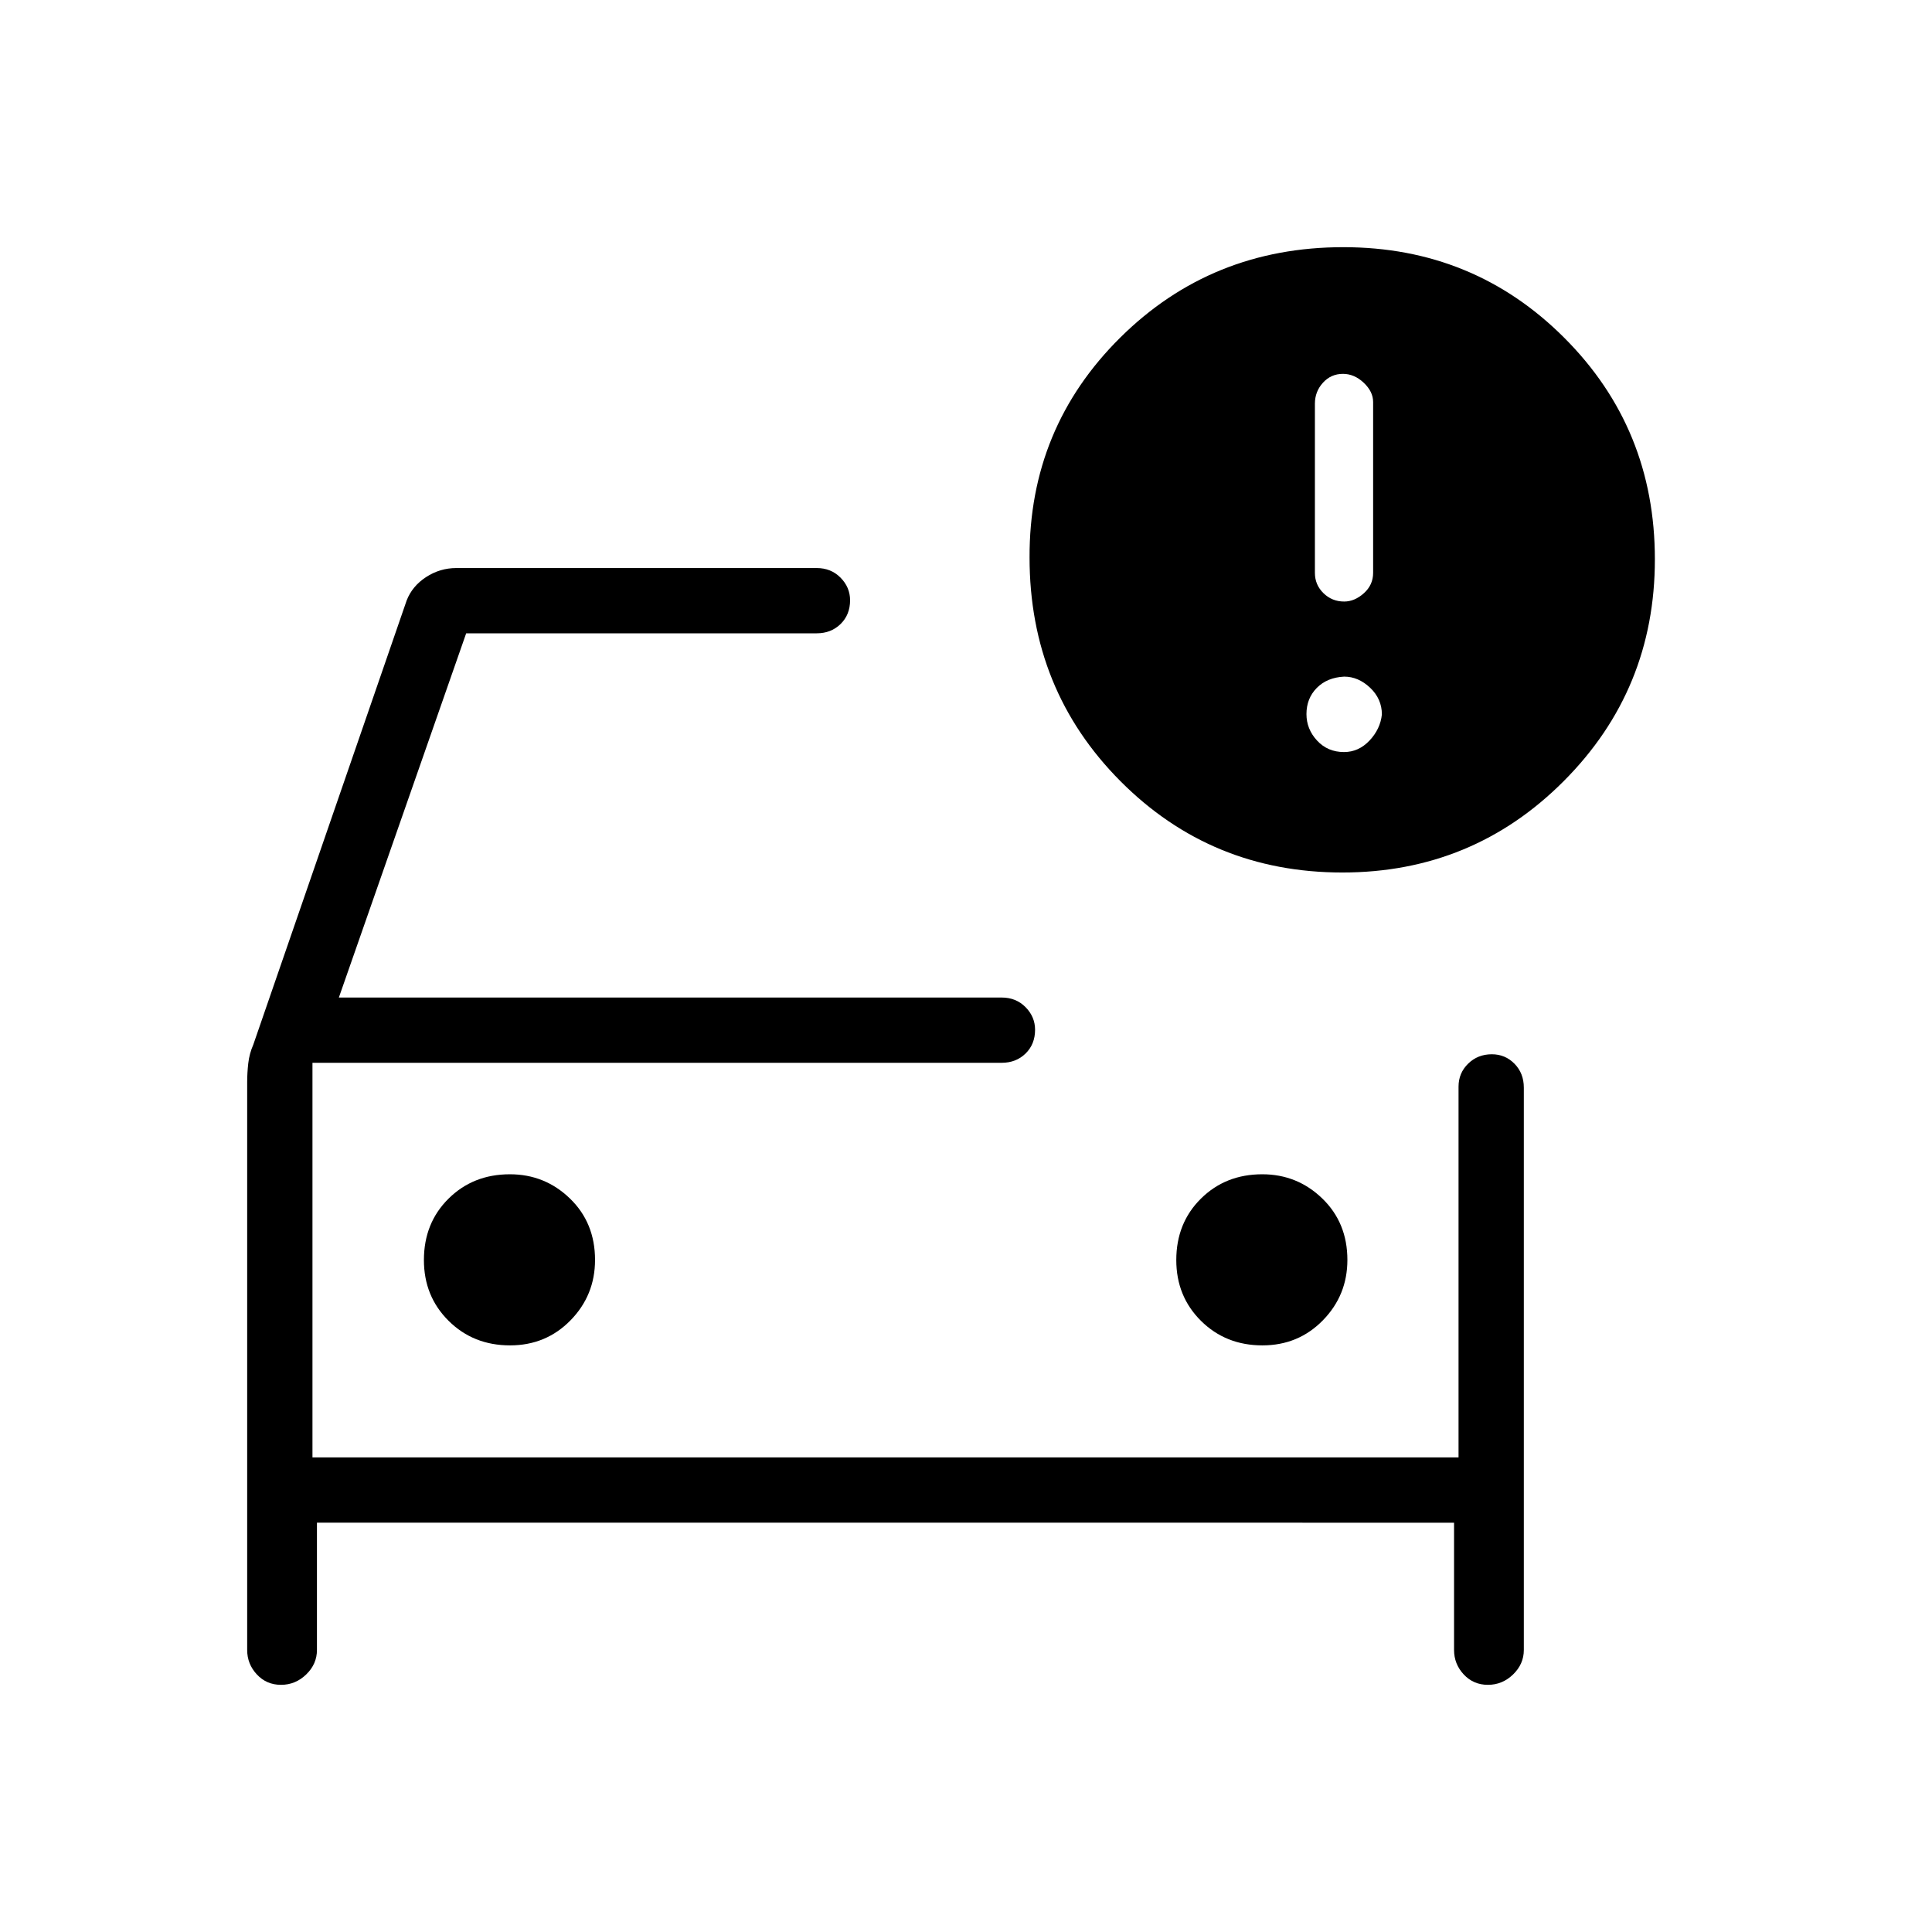 <svg xmlns="http://www.w3.org/2000/svg" height="40" viewBox="0 -960 960 960" width="40"><path d="M155.26-235.82v-201.63 201.63Zm-32.44-186.56q0-4.47.54-9.27.54-4.79 2.49-9.24l76.23-220.78q2.77-7.11 9.65-11.59 6.89-4.48 15.01-4.48h179.08q7.13 0 11.85 4.79 4.73 4.8 4.73 11.22 0 7.19-4.73 11.81-4.72 4.61-11.85 4.61H231.64l-63.26 180.98h329.36q7.13 0 11.86 4.79 4.72 4.8 4.72 11.22 0 7.19-4.72 11.81-4.73 4.61-11.86 4.61H155.26v196.08h569.48v-184.24q0-6.75 4.77-11.41 4.77-4.67 11.77-4.67 6.67 0 11.28 4.72 4.62 4.73 4.62 11.86v279.41q0 7-5.32 12.16-5.31 5.17-12.53 5.17-7.21 0-12.02-5.17-4.8-5.16-4.8-12.16v-63.23H157.49v63.23q0 7-5.32 12.16-5.32 5.17-12.53 5.17-7.22 0-12.02-5.17-4.8-5.16-4.8-12.16v-282.23Zm504.45 130.89q17.88 0 30.06-12.45 12.18-12.46 12.18-30.01 0-18.45-12.45-30.51-12.46-12.05-29.85-12.05-18.28 0-30.5 12.12-12.22 12.11-12.22 30.5 0 18.04 12.28 30.22 12.29 12.18 30.5 12.18Zm-373.84 0q17.88 0 30.06-12.45 12.18-12.46 12.18-30.01 0-18.45-12.46-30.51-12.45-12.05-29.85-12.05-18.28 0-30.5 12.12-12.22 12.11-12.22 30.5 0 18.04 12.29 30.22 12.28 12.18 30.5 12.18Zm413.58-234.97q-65.12 0-110.28-45.39-45.15-45.39-45.15-111.12-.22-64.42 45.09-109.31 45.31-44.9 110.84-44.9 64.74 0 109.76 45.02 45.03 45.02 45.03 110.08 0 64.81-45.29 110.21-45.28 45.41-110 45.41Zm.9-134.64q5.18 0 9.78-4.12 4.61-4.12 4.61-10.15v-84.87q0-5.17-4.68-9.58t-10.31-4.41q-5.96 0-9.95 4.41-3.99 4.41-3.99 10.39v84.1q0 5.92 4.25 10.07 4.24 4.16 10.29 4.16Zm-.08 74.79q7.26 0 12.66-5.7 5.39-5.71 6.16-12.98 0-7.73-5.84-13.27-5.85-5.53-12.89-5.53-8.51.43-13.63 5.63-5.12 5.2-5.12 12.99 0 7.45 5.27 13.16 5.27 5.7 13.39 5.7Z"/></svg>